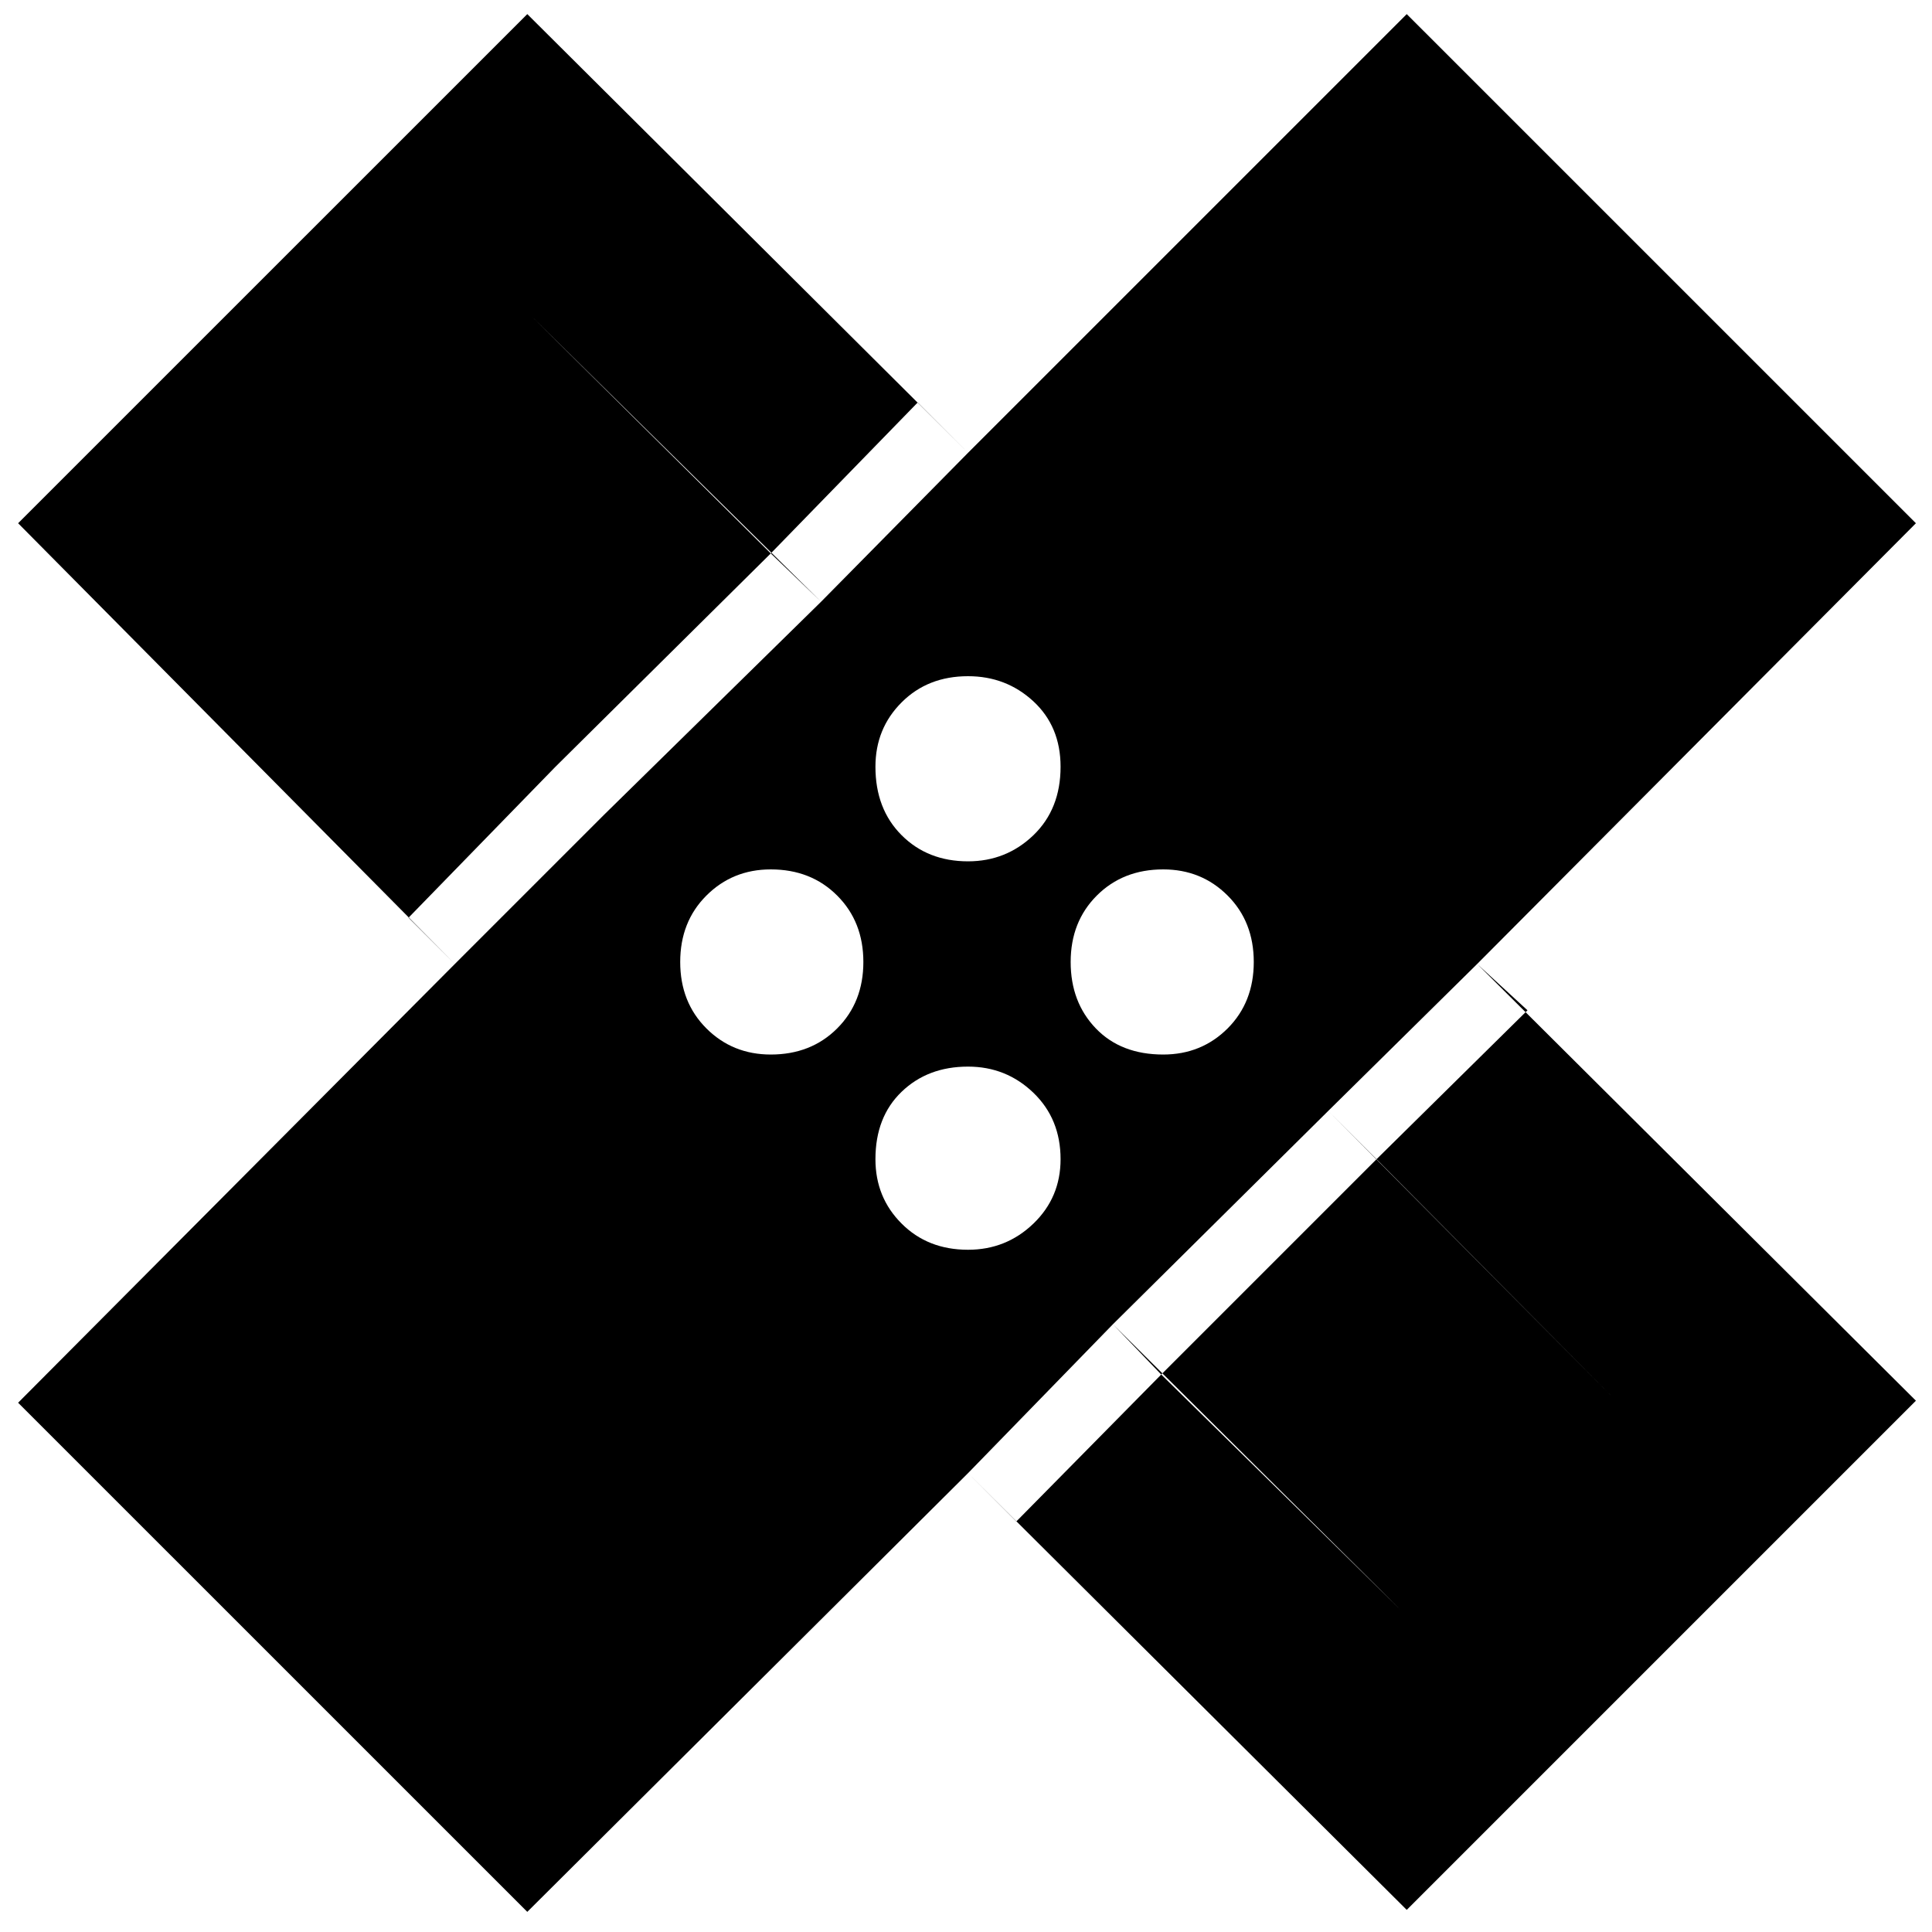<svg xmlns="http://www.w3.org/2000/svg" height="40" width="40"><path d="M10.917 39.583 0.375 29.042 9.417 19.958 0.375 10.833 10.917 0.292 20.042 9.375 29.125 0.292 39.667 10.833 30.583 19.958 39.667 29 29.125 39.542 20.042 30.5ZM20.042 17.833Q20.833 17.833 21.396 17.292Q21.958 16.75 21.958 15.875Q21.958 15.042 21.396 14.521Q20.833 14 20.042 14Q19.208 14 18.667 14.542Q18.125 15.083 18.125 15.875Q18.125 16.75 18.667 17.292Q19.208 17.833 20.042 17.833ZM12.5 16.875 17 12.458 11 6.542 6.583 10.958ZM15.958 21.833Q16.792 21.833 17.333 21.292Q17.875 20.75 17.875 19.917Q17.875 19.083 17.333 18.542Q16.792 18 15.958 18Q15.167 18 14.625 18.542Q14.083 19.083 14.083 19.917Q14.083 20.75 14.625 21.292Q15.167 21.833 15.958 21.833ZM20.042 25.875Q20.833 25.875 21.396 25.333Q21.958 24.792 21.958 24Q21.958 23.167 21.396 22.625Q20.833 22.083 20.042 22.083Q19.208 22.083 18.667 22.604Q18.125 23.125 18.125 24Q18.125 24.792 18.667 25.333Q19.208 25.875 20.042 25.875ZM24.083 21.833Q24.875 21.833 25.417 21.292Q25.958 20.75 25.958 19.917Q25.958 19.083 25.417 18.542Q24.875 18 24.083 18Q23.25 18 22.708 18.542Q22.167 19.083 22.167 19.917Q22.167 20.75 22.688 21.292Q23.208 21.833 24.083 21.833ZM29 33.333 33.417 28.958 27.5 23 23.042 27.417ZM11.5 15.875 15.958 11.458 17 12.458 20.042 9.375 19 8.333 15.958 11.458 11 6.542 6.583 10.958 11.5 15.875 8.458 19 9.417 19.958 12.5 16.875ZM24.042 28.458 23.042 27.417 20.042 30.5 21.042 31.5 24.042 28.458 29 33.333 33.417 28.958 28.5 24 31.625 20.917 30.583 19.958 27.5 23 28.5 24Z"/></svg>